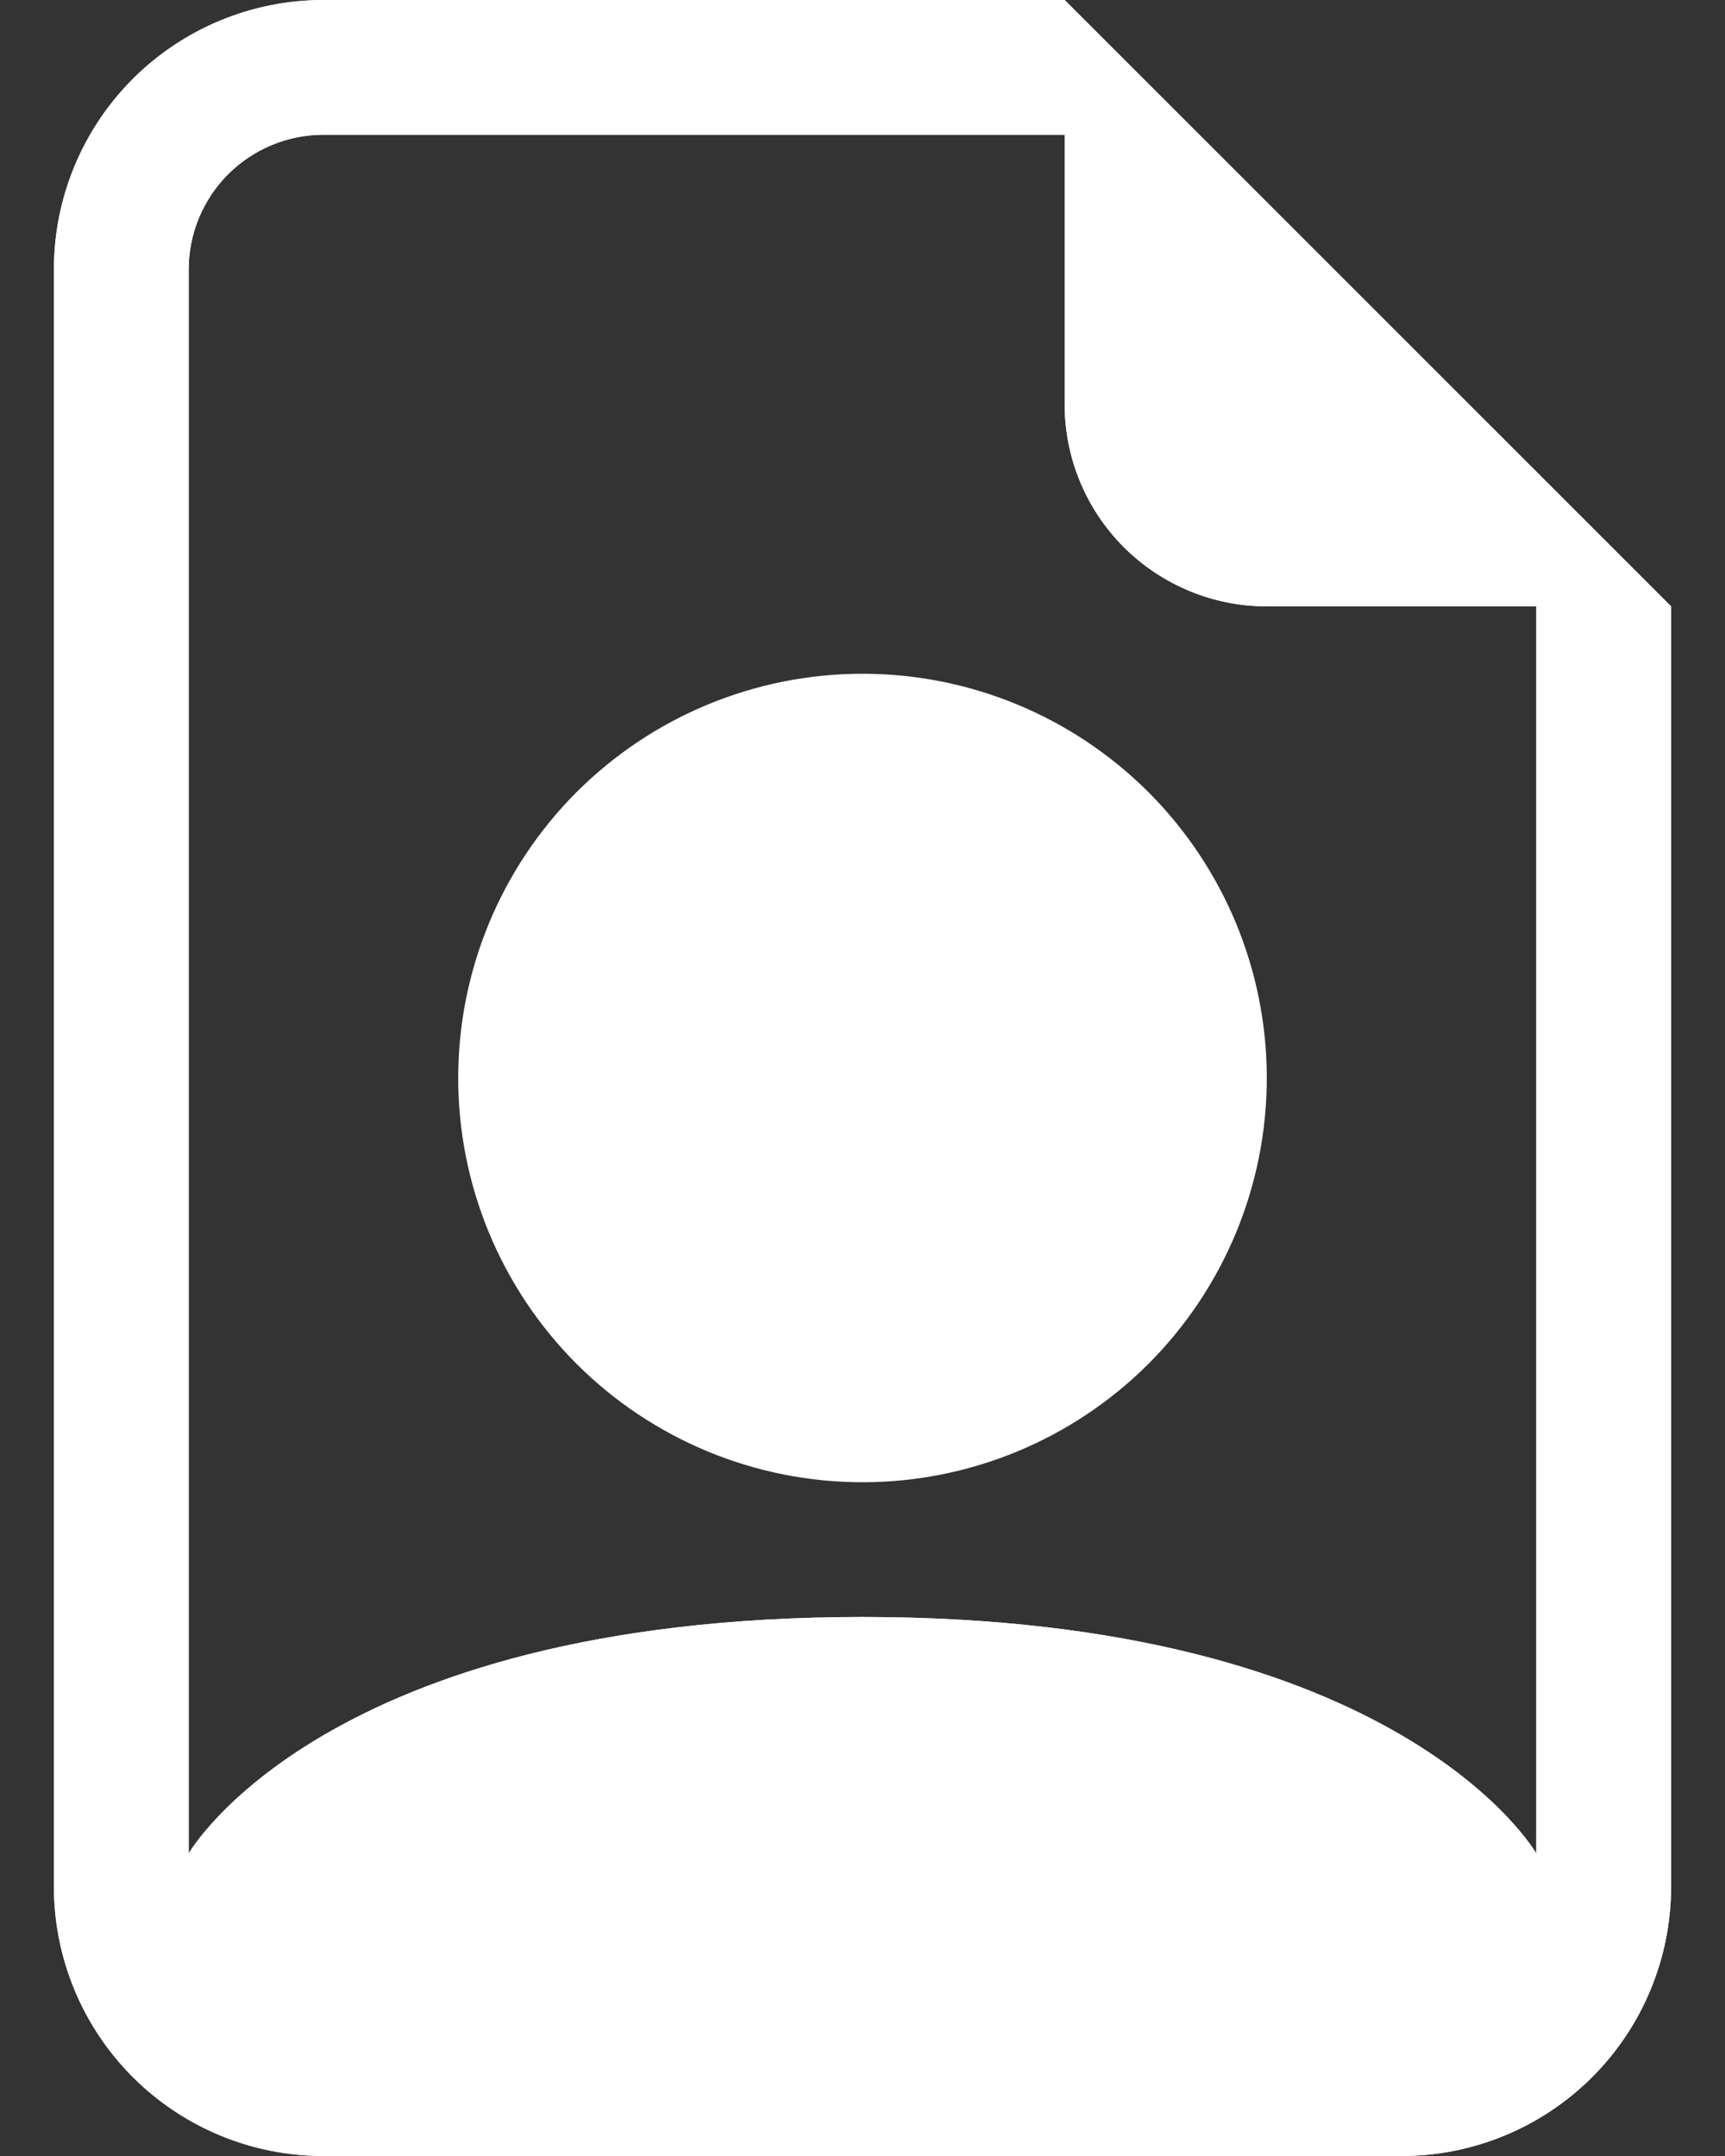 <svg width="16" height="20" viewBox="0 0 16 20" fill="none" xmlns="http://www.w3.org/2000/svg">
<rect x="0" y="0" width="16" height="20" fill="#333333" stroke="none"/>
<path d="M11.75 10C11.75 10.995 11.355 11.948 10.652 12.652C9.948 13.355 8.995 13.75 8 13.75C7.005 13.75 6.052 13.355 5.348 12.652C4.645 11.948 4.25 10.995 4.25 10C4.25 9.005 4.645 8.052 5.348 7.348C6.052 6.645 7.005 6.25 8 6.25C8.995 6.25 9.948 6.645 10.652 7.348C11.355 8.052 11.75 9.005 11.75 10Z" fill="white"/>
<path d="M15.5 17.5V5.625L9.875 0H3C2.337 0 1.701 0.263 1.232 0.732C0.763 1.201 0.5 1.837 0.5 2.5V17.5C0.5 18.163 0.763 18.799 1.232 19.268C1.701 19.737 2.337 20 3 20H13C13.663 20 14.299 19.737 14.768 19.268C15.237 18.799 15.5 18.163 15.5 17.5ZM9.875 3.75C9.875 4.247 10.072 4.724 10.424 5.076C10.776 5.427 11.253 5.625 11.75 5.625H14.25V17.194C14.25 17.194 13 15 8 15C3 15 1.75 17.194 1.75 17.194V2.5C1.75 2.168 1.882 1.851 2.116 1.616C2.351 1.382 2.668 1.25 3 1.25H9.875V3.75Z" fill="white"/>
<path d="M15.5 17.5V5.625L9.875 0H3C2.337 0 1.701 0.263 1.232 0.732C0.763 1.201 0.5 1.837 0.5 2.5V17.5C0.5 18.163 0.763 18.799 1.232 19.268C1.701 19.737 2.337 20 3 20H13C13.663 20 14.299 19.737 14.768 19.268C15.237 18.799 15.5 18.163 15.5 17.5ZM9.875 3.75C9.875 4.247 10.072 4.724 10.424 5.076C10.776 5.427 11.253 5.625 11.75 5.625H14.25V17.194C14.25 17.194 13 15 8 15C3 15 1.75 17.194 1.75 17.194V2.5C1.75 2.168 1.882 1.851 2.116 1.616C2.351 1.382 2.668 1.25 3 1.25H9.875V3.75Z" fill="white"/>
</svg>
